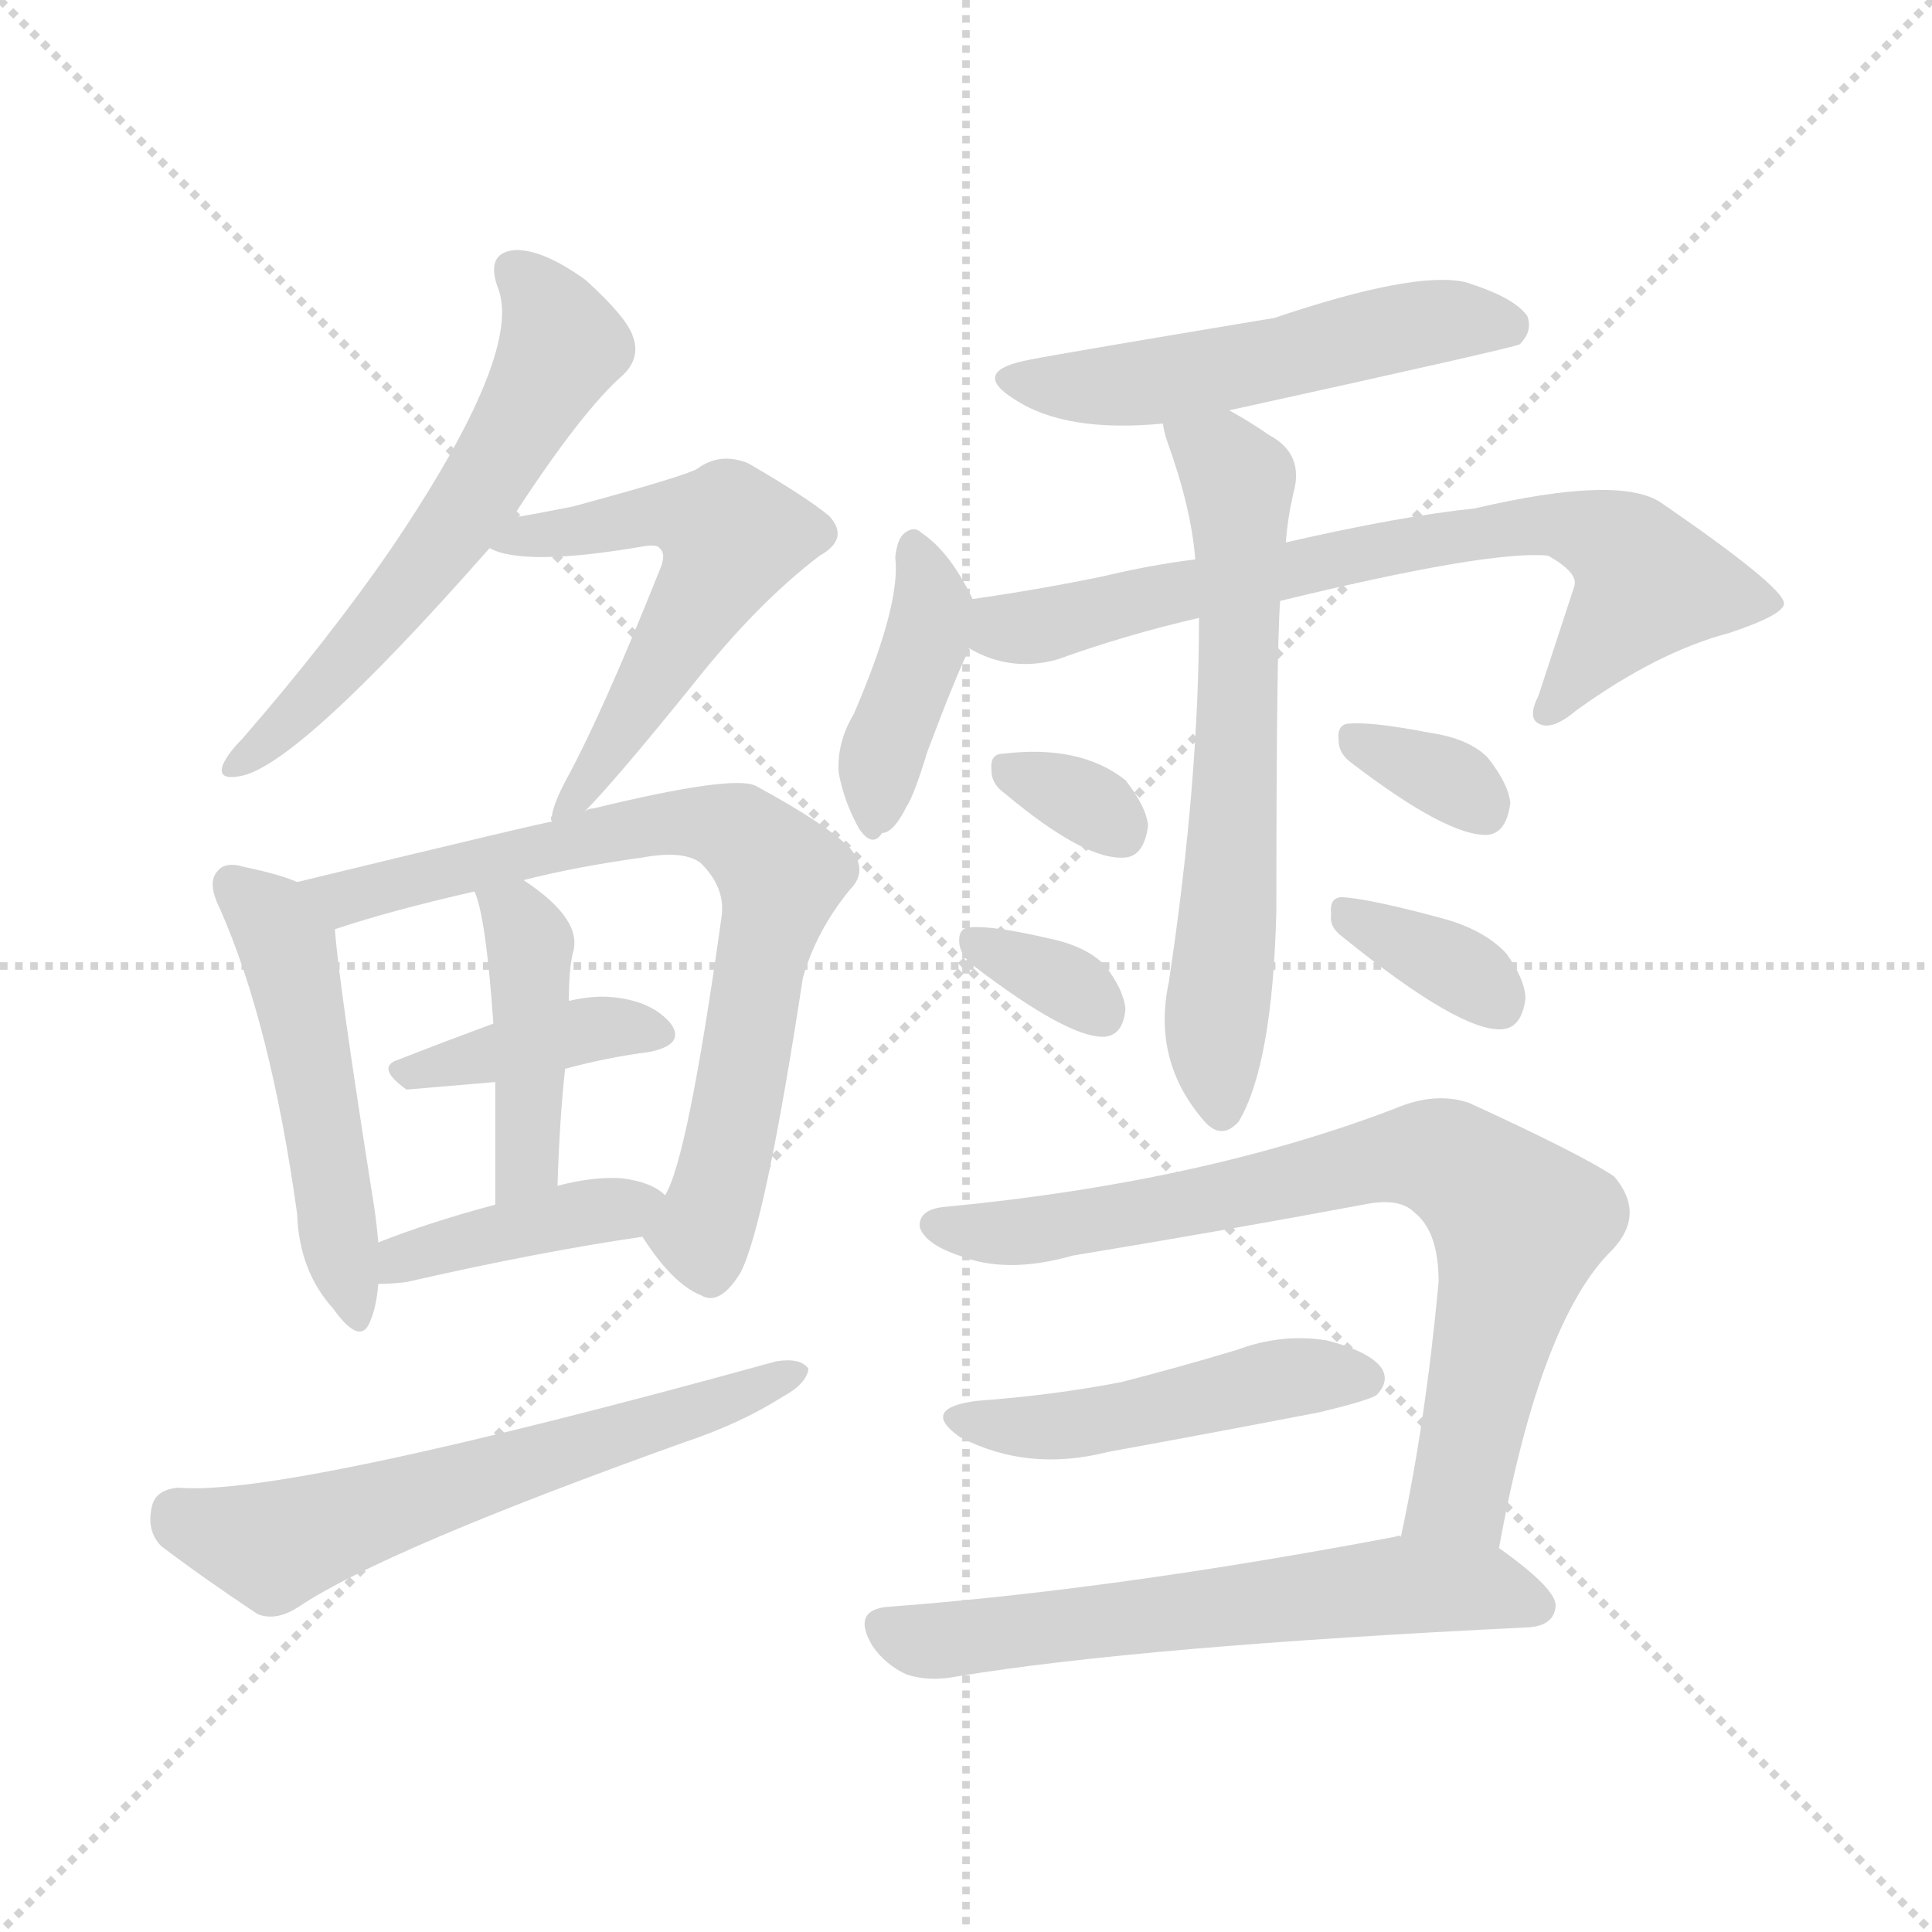 <svg version="1.1" viewBox="0 0 1024 1024" xmlns="http://www.w3.org/2000/svg">
  <g stroke="lightgray" stroke-dasharray="1,1" stroke-width="1" transform="scale(4, 4)">
    <line x1="0" y1="0" x2="256" y2="256"></line>
    <line x1="256" y1="0" x2="0" y2="256"></line>
    <line x1="128" y1="0" x2="128" y2="256"></line>
    <line x1="0" y1="128" x2="256" y2="128"></line>
  </g>
<g transform="scale(1, -1) translate(0, -900)">
   <style type="text/css">
    @keyframes keyframes0 {
      from {
       stroke: blue;
       stroke-dashoffset: 584;
       stroke-width: 128;
       }
       66% {
       animation-timing-function: step-end;
       stroke: blue;
       stroke-dashoffset: 0;
       stroke-width: 128;
       }
       to {
       stroke: black;
       stroke-width: 1024;
       }
       }
       #make-me-a-hanzi-animation-0 {
         animation: keyframes0 0.725s both;
         animation-delay: 0s;
         animation-timing-function: linear;
       }
    @keyframes keyframes1 {
      from {
       stroke: blue;
       stroke-dashoffset: 557;
       stroke-width: 128;
       }
       64% {
       animation-timing-function: step-end;
       stroke: blue;
       stroke-dashoffset: 0;
       stroke-width: 128;
       }
       to {
       stroke: black;
       stroke-width: 1024;
       }
       }
       #make-me-a-hanzi-animation-1 {
         animation: keyframes1 0.703s both;
         animation-delay: 0.725s;
         animation-timing-function: linear;
       }
    @keyframes keyframes2 {
      from {
       stroke: blue;
       stroke-dashoffset: 496;
       stroke-width: 128;
       }
       62% {
       animation-timing-function: step-end;
       stroke: blue;
       stroke-dashoffset: 0;
       stroke-width: 128;
       }
       to {
       stroke: black;
       stroke-width: 1024;
       }
       }
       #make-me-a-hanzi-animation-2 {
         animation: keyframes2 0.654s both;
         animation-delay: 1.429s;
         animation-timing-function: linear;
       }
    @keyframes keyframes3 {
      from {
       stroke: blue;
       stroke-dashoffset: 722;
       stroke-width: 128;
       }
       70% {
       animation-timing-function: step-end;
       stroke: blue;
       stroke-dashoffset: 0;
       stroke-width: 128;
       }
       to {
       stroke: black;
       stroke-width: 1024;
       }
       }
       #make-me-a-hanzi-animation-3 {
         animation: keyframes3 0.838s both;
         animation-delay: 2.082s;
         animation-timing-function: linear;
       }
    @keyframes keyframes4 {
      from {
       stroke: blue;
       stroke-dashoffset: 392;
       stroke-width: 128;
       }
       56% {
       animation-timing-function: step-end;
       stroke: blue;
       stroke-dashoffset: 0;
       stroke-width: 128;
       }
       to {
       stroke: black;
       stroke-width: 1024;
       }
       }
       #make-me-a-hanzi-animation-4 {
         animation: keyframes4 0.569s both;
         animation-delay: 2.92s;
         animation-timing-function: linear;
       }
    @keyframes keyframes5 {
      from {
       stroke: blue;
       stroke-dashoffset: 427;
       stroke-width: 128;
       }
       58% {
       animation-timing-function: step-end;
       stroke: blue;
       stroke-dashoffset: 0;
       stroke-width: 128;
       }
       to {
       stroke: black;
       stroke-width: 1024;
       }
       }
       #make-me-a-hanzi-animation-5 {
         animation: keyframes5 0.597s both;
         animation-delay: 3.489s;
         animation-timing-function: linear;
       }
    @keyframes keyframes6 {
      from {
       stroke: blue;
       stroke-dashoffset: 400;
       stroke-width: 128;
       }
       57% {
       animation-timing-function: step-end;
       stroke: blue;
       stroke-dashoffset: 0;
       stroke-width: 128;
       }
       to {
       stroke: black;
       stroke-width: 1024;
       }
       }
       #make-me-a-hanzi-animation-6 {
         animation: keyframes6 0.576s both;
         animation-delay: 4.086s;
         animation-timing-function: linear;
       }
    @keyframes keyframes7 {
      from {
       stroke: blue;
       stroke-dashoffset: 602;
       stroke-width: 128;
       }
       66% {
       animation-timing-function: step-end;
       stroke: blue;
       stroke-dashoffset: 0;
       stroke-width: 128;
       }
       to {
       stroke: black;
       stroke-width: 1024;
       }
       }
       #make-me-a-hanzi-animation-7 {
         animation: keyframes7 0.74s both;
         animation-delay: 4.662s;
         animation-timing-function: linear;
       }
    @keyframes keyframes8 {
      from {
       stroke: blue;
       stroke-dashoffset: 522;
       stroke-width: 128;
       }
       63% {
       animation-timing-function: step-end;
       stroke: blue;
       stroke-dashoffset: 0;
       stroke-width: 128;
       }
       to {
       stroke: black;
       stroke-width: 1024;
       }
       }
       #make-me-a-hanzi-animation-8 {
         animation: keyframes8 0.675s both;
         animation-delay: 5.402s;
         animation-timing-function: linear;
       }
    @keyframes keyframes9 {
      from {
       stroke: blue;
       stroke-dashoffset: 399;
       stroke-width: 128;
       }
       56% {
       animation-timing-function: step-end;
       stroke: blue;
       stroke-dashoffset: 0;
       stroke-width: 128;
       }
       to {
       stroke: black;
       stroke-width: 1024;
       }
       }
       #make-me-a-hanzi-animation-9 {
         animation: keyframes9 0.575s both;
         animation-delay: 6.076s;
         animation-timing-function: linear;
       }
    @keyframes keyframes10 {
      from {
       stroke: blue;
       stroke-dashoffset: 712;
       stroke-width: 128;
       }
       70% {
       animation-timing-function: step-end;
       stroke: blue;
       stroke-dashoffset: 0;
       stroke-width: 128;
       }
       to {
       stroke: black;
       stroke-width: 1024;
       }
       }
       #make-me-a-hanzi-animation-10 {
         animation: keyframes10 0.829s both;
         animation-delay: 6.651s;
         animation-timing-function: linear;
       }
    @keyframes keyframes11 {
      from {
       stroke: blue;
       stroke-dashoffset: 633;
       stroke-width: 128;
       }
       67% {
       animation-timing-function: step-end;
       stroke: blue;
       stroke-dashoffset: 0;
       stroke-width: 128;
       }
       to {
       stroke: black;
       stroke-width: 1024;
       }
       }
       #make-me-a-hanzi-animation-11 {
         animation: keyframes11 0.765s both;
         animation-delay: 7.481s;
         animation-timing-function: linear;
       }
    @keyframes keyframes12 {
      from {
       stroke: blue;
       stroke-dashoffset: 319;
       stroke-width: 128;
       }
       51% {
       animation-timing-function: step-end;
       stroke: blue;
       stroke-dashoffset: 0;
       stroke-width: 128;
       }
       to {
       stroke: black;
       stroke-width: 1024;
       }
       }
       #make-me-a-hanzi-animation-12 {
         animation: keyframes12 0.51s both;
         animation-delay: 8.246s;
         animation-timing-function: linear;
       }
    @keyframes keyframes13 {
      from {
       stroke: blue;
       stroke-dashoffset: 330;
       stroke-width: 128;
       }
       52% {
       animation-timing-function: step-end;
       stroke: blue;
       stroke-dashoffset: 0;
       stroke-width: 128;
       }
       to {
       stroke: black;
       stroke-width: 1024;
       }
       }
       #make-me-a-hanzi-animation-13 {
         animation: keyframes13 0.519s both;
         animation-delay: 8.755s;
         animation-timing-function: linear;
       }
    @keyframes keyframes14 {
      from {
       stroke: blue;
       stroke-dashoffset: 331;
       stroke-width: 128;
       }
       52% {
       animation-timing-function: step-end;
       stroke: blue;
       stroke-dashoffset: 0;
       stroke-width: 128;
       }
       to {
       stroke: black;
       stroke-width: 1024;
       }
       }
       #make-me-a-hanzi-animation-14 {
         animation: keyframes14 0.519s both;
         animation-delay: 9.274s;
         animation-timing-function: linear;
       }
    @keyframes keyframes15 {
      from {
       stroke: blue;
       stroke-dashoffset: 349;
       stroke-width: 128;
       }
       53% {
       animation-timing-function: step-end;
       stroke: blue;
       stroke-dashoffset: 0;
       stroke-width: 128;
       }
       to {
       stroke: black;
       stroke-width: 1024;
       }
       }
       #make-me-a-hanzi-animation-15 {
         animation: keyframes15 0.534s both;
         animation-delay: 9.793s;
         animation-timing-function: linear;
       }
    @keyframes keyframes16 {
      from {
       stroke: blue;
       stroke-dashoffset: 758;
       stroke-width: 128;
       }
       71% {
       animation-timing-function: step-end;
       stroke: blue;
       stroke-dashoffset: 0;
       stroke-width: 128;
       }
       to {
       stroke: black;
       stroke-width: 1024;
       }
       }
       #make-me-a-hanzi-animation-16 {
         animation: keyframes16 0.867s both;
         animation-delay: 10.327s;
         animation-timing-function: linear;
       }
    @keyframes keyframes17 {
      from {
       stroke: blue;
       stroke-dashoffset: 470;
       stroke-width: 128;
       }
       60% {
       animation-timing-function: step-end;
       stroke: blue;
       stroke-dashoffset: 0;
       stroke-width: 128;
       }
       to {
       stroke: black;
       stroke-width: 1024;
       }
       }
       #make-me-a-hanzi-animation-17 {
         animation: keyframes17 0.632s both;
         animation-delay: 11.194s;
         animation-timing-function: linear;
       }
    @keyframes keyframes18 {
      from {
       stroke: blue;
       stroke-dashoffset: 606;
       stroke-width: 128;
       }
       66% {
       animation-timing-function: step-end;
       stroke: blue;
       stroke-dashoffset: 0;
       stroke-width: 128;
       }
       to {
       stroke: black;
       stroke-width: 1024;
       }
       }
       #make-me-a-hanzi-animation-18 {
         animation: keyframes18 0.743s both;
         animation-delay: 11.827s;
         animation-timing-function: linear;
       }
</style>
<path d="M 271.5 625.5 Q 308.5 682.5 330.5 701.5 Q 339.5 710.5 335.5 721.5 Q 332.5 731.5 310.5 751.5 Q 288.5 767.5 273.5 767.5 Q 257.5 766.5 263.5 748.5 Q 278.5 714.5 207.5 609.5 Q 174.5 561.5 128.5 508.5 Q 121.5 501.5 118.5 495.5 Q 114.5 486.5 126.5 488.5 Q 156.5 492.5 259.5 609.5 L 271.5 625.5 Z" fill="lightgray"></path> 
<path d="M 309.5 469.5 Q 325.5 485.5 367.5 537.5 Q 401.5 580.5 434.5 605.5 Q 450.5 614.5 439.5 626.5 Q 427.5 636.5 396.5 654.5 Q 381.5 660.5 369.5 651.5 Q 362.5 647.5 303.5 631.5 Q 288.5 628.5 271.5 625.5 C 241.5 620.5 232.5 618.5 259.5 609.5 Q 277.5 599.5 341.5 610.5 Q 348.5 611.5 349.5 609.5 Q 353.5 606.5 349.5 597.5 Q 319.5 522.5 300.5 487.5 Q 293.5 474.5 292.5 467.5 Q 291.5 466.5 292.5 464.5 C 289.5 448.5 289.5 448.5 309.5 469.5 Z" fill="lightgray"></path> 
<path d="M 157.5 432.5 Q 148.5 436.5 129.5 440.5 Q 119.5 443.5 115.5 438.5 Q 109.5 432.5 116.5 418.5 Q 143.5 357.5 157.5 256.5 Q 158.5 226.5 176.5 206.5 Q 191.5 185.5 196.5 200.5 Q 199.5 207.5 200.5 219.5 L 200.5 241.5 Q 199.5 253.5 197.5 265.5 Q 179.5 379.5 177.5 407.5 C 175.5 425.5 175.5 425.5 157.5 432.5 Z" fill="lightgray"></path> 
<path d="M 340.5 244.5 Q 356.5 219.5 371.5 213.5 Q 381.5 207.5 392.5 225.5 Q 405.5 250.5 425.5 381.5 Q 432.5 406.5 450.5 428.5 Q 460.5 438.5 450.5 450.5 Q 437.5 463.5 400.5 483.5 Q 388.5 489.5 314.5 471.5 Q 311.5 471.5 309.5 469.5 L 292.5 464.5 Q 289.5 464.5 157.5 432.5 C 128.5 425.5 148.5 398.5 177.5 407.5 Q 207.5 417.5 251.5 427.5 L 277.5 433.5 Q 304.5 440.5 340.5 445.5 Q 362.5 449.5 371.5 442.5 Q 384.5 429.5 382.5 414.5 Q 364.5 285.5 352.5 266.5 C 342.5 241.5 338.5 247.5 340.5 244.5 Z" fill="lightgray"></path> 
<path d="M 299.5 333.5 Q 321.5 339.5 344.5 342.5 Q 363.5 346.5 355.5 357.5 Q 345.5 369.5 324.5 371.5 Q 314.5 372.5 301.5 369.5 L 261.5 357.5 Q 234.5 347.5 211.5 338.5 Q 198.5 334.5 215.5 322.5 L 262.5 326.5 L 299.5 333.5 Z" fill="lightgray"></path> 
<path d="M 295.5 271.5 Q 296.5 305.5 299.5 333.5 L 301.5 369.5 Q 301.5 385.5 303.5 394.5 Q 309.5 412.5 277.5 433.5 C 252.5 450.5 241.5 455.5 251.5 427.5 Q 257.5 414.5 261.5 357.5 L 262.5 326.5 Q 262.5 301.5 262.5 261.5 C 262.5 231.5 294.5 241.5 295.5 271.5 Z" fill="lightgray"></path> 
<path d="M 200.5 219.5 Q 207.5 219.5 215.5 220.5 Q 285.5 236.5 340.5 244.5 C 370.5 248.5 374.5 249.5 352.5 266.5 Q 345.5 273.5 329.5 275.5 Q 314.5 276.5 295.5 271.5 L 262.5 261.5 Q 228.5 252.5 200.5 241.5 C 172.5 230.5 170.5 218.5 200.5 219.5 Z" fill="lightgray"></path> 
<path d="M 94.5 111.5 Q 82.5 110.5 80.5 101.5 Q 77.5 88.5 85.5 80.5 Q 106.5 64.5 136.5 44.5 Q 146.5 40.5 158.5 48.5 Q 203.5 78.5 362.5 135.5 Q 392.5 145.5 414.5 159.5 Q 427.5 166.5 428.5 174.5 Q 424.5 180.5 411.5 178.5 Q 150.5 106.5 94.5 111.5 Z" fill="lightgray"></path> 
<path d="M 651.5 682.5 Q 801.5 715.5 805.5 717.5 Q 812.5 724.5 809.5 732.5 Q 802.5 742.5 776.5 750.5 Q 749.5 756.5 675.5 731.5 Q 561.5 712.5 546.5 709.5 Q 513.5 703.5 537.5 688.5 Q 564.5 670.5 616.5 675.5 L 651.5 682.5 Z" fill="lightgray"></path> 
<path d="M 515.5 582.5 Q 503.5 607.5 488.5 617.5 Q 484.5 621.5 479.5 617.5 Q 475.5 614.5 474.5 604.5 Q 477.5 579.5 452.5 521.5 Q 443.5 506.5 444.5 490.5 Q 447.5 474.5 455.5 460.5 Q 462.5 450.5 467.5 458.5 Q 473.5 458.5 480.5 472.5 Q 484.5 478.5 491.5 501.5 Q 506.5 541.5 513.5 555.5 L 513.5 556.5 C 520.5 573.5 520.5 573.5 515.5 582.5 Z" fill="lightgray"></path> 
<path d="M 678.5 581.5 Q 789.5 608.5 820.5 605.5 Q 836.5 596.5 834.5 589.5 L 815.5 531.5 Q 809.5 519.5 815.5 516.5 Q 822.5 512.5 835.5 523.5 Q 878.5 554.5 916.5 564.5 Q 946.5 574.5 945.5 580.5 Q 944.5 589.5 880.5 633.5 Q 858.5 648.5 781.5 630.5 Q 742.5 626.5 681.5 612.5 L 633.5 603.5 Q 609.5 600.5 584.5 594.5 Q 550.5 587.5 515.5 582.5 C 485.5 578.5 485.5 568.5 513.5 556.5 Q 535.5 543.5 560.5 550.5 Q 596.5 563.5 635.5 572.5 L 678.5 581.5 Z" fill="lightgray"></path> 
<path d="M 635.5 572.5 Q 635.5 485.5 619.5 379.5 Q 610.5 337.5 638.5 305.5 Q 647.5 295.5 656.5 305.5 Q 674.5 335.5 676.5 417.5 Q 676.5 555.5 678.5 581.5 L 681.5 612.5 Q 682.5 625.5 685.5 638.5 Q 691.5 659.5 672.5 669.5 Q 662.5 676.5 651.5 682.5 C 625.5 697.5 609.5 704.5 616.5 675.5 Q 616.5 672.5 618.5 666.5 Q 631.5 630.5 633.5 603.5 L 635.5 572.5 Z" fill="lightgray"></path> 
<path d="M 532.5 479.5 Q 575.5 443.5 596.5 445.5 Q 606.5 446.5 608.5 462.5 Q 607.5 472.5 596.5 486.5 Q 572.5 505.5 531.5 500.5 Q 524.5 500.5 525.5 491.5 Q 525.5 484.5 532.5 479.5 Z" fill="lightgray"></path> 
<path d="M 515.5 388.5 Q 566.5 349.5 585.5 350.5 Q 595.5 351.5 596.5 365.5 Q 595.5 375.5 585.5 388.5 Q 575.5 398.5 556.5 402.5 Q 526.5 409.5 514.5 408.5 Q 507.5 408.5 508.5 399.5 Q 509.5 393.5 515.5 388.5 Z" fill="lightgray"></path> 
<path d="M 716.5 495.5 Q 767.5 456.5 788.5 457.5 Q 798.5 458.5 800.5 474.5 Q 799.5 484.5 788.5 498.5 Q 778.5 508.5 758.5 511.5 Q 727.5 517.5 715.5 516.5 Q 708.5 516.5 709.5 507.5 Q 709.5 500.5 716.5 495.5 Z" fill="lightgray"></path> 
<path d="M 711.5 403.5 Q 774.5 352.5 796.5 354.5 Q 806.5 355.5 808.5 370.5 Q 808.5 380.5 798.5 394.5 Q 786.5 407.5 763.5 413.5 Q 726.5 423.5 711.5 424.5 Q 704.5 424.5 705.5 415.5 Q 704.5 408.5 711.5 403.5 Z" fill="lightgray"></path> 
<path d="M 794.5 79.5 Q 816.5 200.5 854.5 237.5 Q 872.5 256.5 855.5 276.5 Q 837.5 288.5 778.5 315.5 Q 760.5 321.5 739.5 312.5 Q 637.5 273.5 502.5 260.5 Q 486.5 259.5 487.5 249.5 Q 490.5 240.5 508.5 234.5 Q 533.5 224.5 568.5 234.5 Q 647.5 247.5 722.5 261.5 Q 741.5 265.5 749.5 257.5 Q 762.5 247.5 762.5 220.5 Q 755.5 145.5 742.5 85.5 C 736.5 56.5 788.5 50.5 794.5 79.5 Z" fill="lightgray"></path> 
<path d="M 517.5 157.5 Q 487.5 153.5 508.5 138.5 Q 544.5 119.5 587.5 130.5 Q 642.5 140.5 699.5 151.5 Q 724.5 157.5 729.5 160.5 Q 736.5 167.5 732.5 174.5 Q 726.5 183.5 703.5 189.5 Q 679.5 193.5 655.5 184.5 Q 625.5 175.5 594.5 167.5 Q 558.5 160.5 517.5 157.5 Z" fill="lightgray"></path> 
<path d="M 742.5 85.5 Q 741.5 86.5 739.5 85.5 Q 591.5 57.5 472.5 48.5 Q 450.5 47.5 462.5 27.5 Q 469.5 17.5 480.5 12.5 Q 492.5 8.5 507.5 11.5 Q 604.5 27.5 810.5 37.5 Q 823.5 38.5 824.5 48.5 Q 825.5 57.5 794.5 79.5 L 742.5 85.5 Z" fill="lightgray"></path> 
      <clipPath id="make-me-a-hanzi-clip-0">
      <path d="M 271.5 625.5 Q 308.5 682.5 330.5 701.5 Q 339.5 710.5 335.5 721.5 Q 332.5 731.5 310.5 751.5 Q 288.5 767.5 273.5 767.5 Q 257.5 766.5 263.5 748.5 Q 278.5 714.5 207.5 609.5 Q 174.5 561.5 128.5 508.5 Q 121.5 501.5 118.5 495.5 Q 114.5 486.5 126.5 488.5 Q 156.5 492.5 259.5 609.5 L 271.5 625.5 Z" fill="lightgray"></path>
      </clipPath>
      <path clip-path="url(#make-me-a-hanzi-clip-0)" d="M 272.5 755.5 L 296.5 723.5 L 290.5 701.5 L 208.5 576.5 L 125.5 495.5 " fill="none" id="make-me-a-hanzi-animation-0" stroke-dasharray="456 912" stroke-linecap="round"></path>

      <clipPath id="make-me-a-hanzi-clip-1">
      <path d="M 309.5 469.5 Q 325.5 485.5 367.5 537.5 Q 401.5 580.5 434.5 605.5 Q 450.5 614.5 439.5 626.5 Q 427.5 636.5 396.5 654.5 Q 381.5 660.5 369.5 651.5 Q 362.5 647.5 303.5 631.5 Q 288.5 628.5 271.5 625.5 C 241.5 620.5 232.5 618.5 259.5 609.5 Q 277.5 599.5 341.5 610.5 Q 348.5 611.5 349.5 609.5 Q 353.5 606.5 349.5 597.5 Q 319.5 522.5 300.5 487.5 Q 293.5 474.5 292.5 467.5 Q 291.5 466.5 292.5 464.5 C 289.5 448.5 289.5 448.5 309.5 469.5 Z" fill="lightgray"></path>
      </clipPath>
      <path clip-path="url(#make-me-a-hanzi-clip-1)" d="M 264.5 611.5 L 354.5 627.5 L 387.5 615.5 L 347.5 540.5 L 296.5 466.5 " fill="none" id="make-me-a-hanzi-animation-1" stroke-dasharray="429 858" stroke-linecap="round"></path>

      <clipPath id="make-me-a-hanzi-clip-2">
      <path d="M 157.5 432.5 Q 148.5 436.5 129.5 440.5 Q 119.5 443.5 115.5 438.5 Q 109.5 432.5 116.5 418.5 Q 143.5 357.5 157.5 256.5 Q 158.5 226.5 176.5 206.5 Q 191.5 185.5 196.5 200.5 Q 199.5 207.5 200.5 219.5 L 200.5 241.5 Q 199.5 253.5 197.5 265.5 Q 179.5 379.5 177.5 407.5 C 175.5 425.5 175.5 425.5 157.5 432.5 Z" fill="lightgray"></path>
      </clipPath>
      <path clip-path="url(#make-me-a-hanzi-clip-2)" d="M 123.5 431.5 L 152.5 396.5 L 186.5 204.5 " fill="none" id="make-me-a-hanzi-animation-2" stroke-dasharray="368 736" stroke-linecap="round"></path>

      <clipPath id="make-me-a-hanzi-clip-3">
      <path d="M 340.5 244.5 Q 356.5 219.5 371.5 213.5 Q 381.5 207.5 392.5 225.5 Q 405.5 250.5 425.5 381.5 Q 432.5 406.5 450.5 428.5 Q 460.5 438.5 450.5 450.5 Q 437.5 463.5 400.5 483.5 Q 388.5 489.5 314.5 471.5 Q 311.5 471.5 309.5 469.5 L 292.5 464.5 Q 289.5 464.5 157.5 432.5 C 128.5 425.5 148.5 398.5 177.5 407.5 Q 207.5 417.5 251.5 427.5 L 277.5 433.5 Q 304.5 440.5 340.5 445.5 Q 362.5 449.5 371.5 442.5 Q 384.5 429.5 382.5 414.5 Q 364.5 285.5 352.5 266.5 C 342.5 241.5 338.5 247.5 340.5 244.5 Z" fill="lightgray"></path>
      </clipPath>
      <path clip-path="url(#make-me-a-hanzi-clip-3)" d="M 181.5 417.5 L 182.5 424.5 L 200.5 431.5 L 331.5 460.5 L 367.5 464.5 L 396.5 455.5 L 413.5 436.5 L 390.5 307.5 L 372.5 246.5 L 376.5 228.5 " fill="none" id="make-me-a-hanzi-animation-3" stroke-dasharray="594 1188" stroke-linecap="round"></path>

      <clipPath id="make-me-a-hanzi-clip-4">
      <path d="M 299.5 333.5 Q 321.5 339.5 344.5 342.5 Q 363.5 346.5 355.5 357.5 Q 345.5 369.5 324.5 371.5 Q 314.5 372.5 301.5 369.5 L 261.5 357.5 Q 234.5 347.5 211.5 338.5 Q 198.5 334.5 215.5 322.5 L 262.5 326.5 L 299.5 333.5 Z" fill="lightgray"></path>
      </clipPath>
      <path clip-path="url(#make-me-a-hanzi-clip-4)" d="M 214.5 330.5 L 310.5 354.5 L 347.5 351.5 " fill="none" id="make-me-a-hanzi-animation-4" stroke-dasharray="264 528" stroke-linecap="round"></path>

      <clipPath id="make-me-a-hanzi-clip-5">
      <path d="M 295.5 271.5 Q 296.5 305.5 299.5 333.5 L 301.5 369.5 Q 301.5 385.5 303.5 394.5 Q 309.5 412.5 277.5 433.5 C 252.5 450.5 241.5 455.5 251.5 427.5 Q 257.5 414.5 261.5 357.5 L 262.5 326.5 Q 262.5 301.5 262.5 261.5 C 262.5 231.5 294.5 241.5 295.5 271.5 Z" fill="lightgray"></path>
      </clipPath>
      <path clip-path="url(#make-me-a-hanzi-clip-5)" d="M 258.5 426.5 L 275.5 413.5 L 280.5 400.5 L 278.5 284.5 L 266.5 269.5 " fill="none" id="make-me-a-hanzi-animation-5" stroke-dasharray="299 598" stroke-linecap="round"></path>

      <clipPath id="make-me-a-hanzi-clip-6">
      <path d="M 200.5 219.5 Q 207.5 219.5 215.5 220.5 Q 285.5 236.5 340.5 244.5 C 370.5 248.5 374.5 249.5 352.5 266.5 Q 345.5 273.5 329.5 275.5 Q 314.5 276.5 295.5 271.5 L 262.5 261.5 Q 228.5 252.5 200.5 241.5 C 172.5 230.5 170.5 218.5 200.5 219.5 Z" fill="lightgray"></path>
      </clipPath>
      <path clip-path="url(#make-me-a-hanzi-clip-6)" d="M 207.5 225.5 L 213.5 233.5 L 234.5 239.5 L 344.5 263.5 " fill="none" id="make-me-a-hanzi-animation-6" stroke-dasharray="272 544" stroke-linecap="round"></path>

      <clipPath id="make-me-a-hanzi-clip-7">
      <path d="M 94.5 111.5 Q 82.5 110.5 80.5 101.5 Q 77.5 88.5 85.5 80.5 Q 106.5 64.5 136.5 44.5 Q 146.5 40.5 158.5 48.5 Q 203.5 78.5 362.5 135.5 Q 392.5 145.5 414.5 159.5 Q 427.5 166.5 428.5 174.5 Q 424.5 180.5 411.5 178.5 Q 150.5 106.5 94.5 111.5 Z" fill="lightgray"></path>
      </clipPath>
      <path clip-path="url(#make-me-a-hanzi-clip-7)" d="M 93.5 98.5 L 116.5 86.5 L 153.5 83.5 L 422.5 172.5 " fill="none" id="make-me-a-hanzi-animation-7" stroke-dasharray="474 948" stroke-linecap="round"></path>

      <clipPath id="make-me-a-hanzi-clip-8">
      <path d="M 651.5 682.5 Q 801.5 715.5 805.5 717.5 Q 812.5 724.5 809.5 732.5 Q 802.5 742.5 776.5 750.5 Q 749.5 756.5 675.5 731.5 Q 561.5 712.5 546.5 709.5 Q 513.5 703.5 537.5 688.5 Q 564.5 670.5 616.5 675.5 L 651.5 682.5 Z" fill="lightgray"></path>
      </clipPath>
      <path clip-path="url(#make-me-a-hanzi-clip-8)" d="M 539.5 700.5 L 557.5 695.5 L 617.5 698.5 L 741.5 726.5 L 801.5 726.5 " fill="none" id="make-me-a-hanzi-animation-8" stroke-dasharray="394 788" stroke-linecap="round"></path>

      <clipPath id="make-me-a-hanzi-clip-9">
      <path d="M 515.5 582.5 Q 503.5 607.5 488.5 617.5 Q 484.5 621.5 479.5 617.5 Q 475.5 614.5 474.5 604.5 Q 477.5 579.5 452.5 521.5 Q 443.5 506.5 444.5 490.5 Q 447.5 474.5 455.5 460.5 Q 462.5 450.5 467.5 458.5 Q 473.5 458.5 480.5 472.5 Q 484.5 478.5 491.5 501.5 Q 506.5 541.5 513.5 555.5 L 513.5 556.5 C 520.5 573.5 520.5 573.5 515.5 582.5 Z" fill="lightgray"></path>
      </clipPath>
      <path clip-path="url(#make-me-a-hanzi-clip-9)" d="M 484.5 608.5 L 491.5 594.5 L 492.5 564.5 L 469.5 506.5 L 463.5 472.5 " fill="none" id="make-me-a-hanzi-animation-9" stroke-dasharray="271 542" stroke-linecap="round"></path>

      <clipPath id="make-me-a-hanzi-clip-10">
      <path d="M 678.5 581.5 Q 789.5 608.5 820.5 605.5 Q 836.5 596.5 834.5 589.5 L 815.5 531.5 Q 809.5 519.5 815.5 516.5 Q 822.5 512.5 835.5 523.5 Q 878.5 554.5 916.5 564.5 Q 946.5 574.5 945.5 580.5 Q 944.5 589.5 880.5 633.5 Q 858.5 648.5 781.5 630.5 Q 742.5 626.5 681.5 612.5 L 633.5 603.5 Q 609.5 600.5 584.5 594.5 Q 550.5 587.5 515.5 582.5 C 485.5 578.5 485.5 568.5 513.5 556.5 Q 535.5 543.5 560.5 550.5 Q 596.5 563.5 635.5 572.5 L 678.5 581.5 Z" fill="lightgray"></path>
      </clipPath>
      <path clip-path="url(#make-me-a-hanzi-clip-10)" d="M 523.5 575.5 L 531.5 567.5 L 549.5 567.5 L 752.5 613.5 L 831.5 621.5 L 861.5 608.5 L 873.5 590.5 L 819.5 524.5 " fill="none" id="make-me-a-hanzi-animation-10" stroke-dasharray="584 1168" stroke-linecap="round"></path>

      <clipPath id="make-me-a-hanzi-clip-11">
      <path d="M 635.5 572.5 Q 635.5 485.5 619.5 379.5 Q 610.5 337.5 638.5 305.5 Q 647.5 295.5 656.5 305.5 Q 674.5 335.5 676.5 417.5 Q 676.5 555.5 678.5 581.5 L 681.5 612.5 Q 682.5 625.5 685.5 638.5 Q 691.5 659.5 672.5 669.5 Q 662.5 676.5 651.5 682.5 C 625.5 697.5 609.5 704.5 616.5 675.5 Q 616.5 672.5 618.5 666.5 Q 631.5 630.5 633.5 603.5 L 635.5 572.5 Z" fill="lightgray"></path>
      </clipPath>
      <path clip-path="url(#make-me-a-hanzi-clip-11)" d="M 623.5 672.5 L 656.5 644.5 L 654.5 452.5 L 644.5 356.5 L 647.5 311.5 " fill="none" id="make-me-a-hanzi-animation-11" stroke-dasharray="505 1010" stroke-linecap="round"></path>

      <clipPath id="make-me-a-hanzi-clip-12">
      <path d="M 532.5 479.5 Q 575.5 443.5 596.5 445.5 Q 606.5 446.5 608.5 462.5 Q 607.5 472.5 596.5 486.5 Q 572.5 505.5 531.5 500.5 Q 524.5 500.5 525.5 491.5 Q 525.5 484.5 532.5 479.5 Z" fill="lightgray"></path>
      </clipPath>
      <path clip-path="url(#make-me-a-hanzi-clip-12)" d="M 537.5 490.5 L 572.5 476.5 L 592.5 460.5 " fill="none" id="make-me-a-hanzi-animation-12" stroke-dasharray="191 382" stroke-linecap="round"></path>

      <clipPath id="make-me-a-hanzi-clip-13">
      <path d="M 515.5 388.5 Q 566.5 349.5 585.5 350.5 Q 595.5 351.5 596.5 365.5 Q 595.5 375.5 585.5 388.5 Q 575.5 398.5 556.5 402.5 Q 526.5 409.5 514.5 408.5 Q 507.5 408.5 508.5 399.5 Q 509.5 393.5 515.5 388.5 Z" fill="lightgray"></path>
      </clipPath>
      <path clip-path="url(#make-me-a-hanzi-clip-13)" d="M 519.5 398.5 L 564.5 379.5 L 583.5 363.5 " fill="none" id="make-me-a-hanzi-animation-13" stroke-dasharray="202 404" stroke-linecap="round"></path>

      <clipPath id="make-me-a-hanzi-clip-14">
      <path d="M 716.5 495.5 Q 767.5 456.5 788.5 457.5 Q 798.5 458.5 800.5 474.5 Q 799.5 484.5 788.5 498.5 Q 778.5 508.5 758.5 511.5 Q 727.5 517.5 715.5 516.5 Q 708.5 516.5 709.5 507.5 Q 709.5 500.5 716.5 495.5 Z" fill="lightgray"></path>
      </clipPath>
      <path clip-path="url(#make-me-a-hanzi-clip-14)" d="M 720.5 506.5 L 767.5 487.5 L 785.5 471.5 " fill="none" id="make-me-a-hanzi-animation-14" stroke-dasharray="203 406" stroke-linecap="round"></path>

      <clipPath id="make-me-a-hanzi-clip-15">
      <path d="M 711.5 403.5 Q 774.5 352.5 796.5 354.5 Q 806.5 355.5 808.5 370.5 Q 808.5 380.5 798.5 394.5 Q 786.5 407.5 763.5 413.5 Q 726.5 423.5 711.5 424.5 Q 704.5 424.5 705.5 415.5 Q 704.5 408.5 711.5 403.5 Z" fill="lightgray"></path>
      </clipPath>
      <path clip-path="url(#make-me-a-hanzi-clip-15)" d="M 714.5 415.5 L 780.5 382.5 L 793.5 368.5 " fill="none" id="make-me-a-hanzi-animation-15" stroke-dasharray="221 442" stroke-linecap="round"></path>

      <clipPath id="make-me-a-hanzi-clip-16">
      <path d="M 794.5 79.5 Q 816.5 200.5 854.5 237.5 Q 872.5 256.5 855.5 276.5 Q 837.5 288.5 778.5 315.5 Q 760.5 321.5 739.5 312.5 Q 637.5 273.5 502.5 260.5 Q 486.5 259.5 487.5 249.5 Q 490.5 240.5 508.5 234.5 Q 533.5 224.5 568.5 234.5 Q 647.5 247.5 722.5 261.5 Q 741.5 265.5 749.5 257.5 Q 762.5 247.5 762.5 220.5 Q 755.5 145.5 742.5 85.5 C 736.5 56.5 788.5 50.5 794.5 79.5 Z" fill="lightgray"></path>
      </clipPath>
      <path clip-path="url(#make-me-a-hanzi-clip-16)" d="M 496.5 250.5 L 556.5 248.5 L 741.5 287.5 L 774.5 281.5 L 805.5 251.5 L 773.5 108.5 L 749.5 91.5 " fill="none" id="make-me-a-hanzi-animation-16" stroke-dasharray="630 1260" stroke-linecap="round"></path>

      <clipPath id="make-me-a-hanzi-clip-17">
      <path d="M 517.5 157.5 Q 487.5 153.5 508.5 138.5 Q 544.5 119.5 587.5 130.5 Q 642.5 140.5 699.5 151.5 Q 724.5 157.5 729.5 160.5 Q 736.5 167.5 732.5 174.5 Q 726.5 183.5 703.5 189.5 Q 679.5 193.5 655.5 184.5 Q 625.5 175.5 594.5 167.5 Q 558.5 160.5 517.5 157.5 Z" fill="lightgray"></path>
      </clipPath>
      <path clip-path="url(#make-me-a-hanzi-clip-17)" d="M 510.5 149.5 L 547.5 142.5 L 686.5 170.5 L 721.5 169.5 " fill="none" id="make-me-a-hanzi-animation-17" stroke-dasharray="342 684" stroke-linecap="round"></path>

      <clipPath id="make-me-a-hanzi-clip-18">
      <path d="M 742.5 85.5 Q 741.5 86.5 739.5 85.5 Q 591.5 57.5 472.5 48.5 Q 450.5 47.5 462.5 27.5 Q 469.5 17.5 480.5 12.5 Q 492.5 8.5 507.5 11.5 Q 604.5 27.5 810.5 37.5 Q 823.5 38.5 824.5 48.5 Q 825.5 57.5 794.5 79.5 L 742.5 85.5 Z" fill="lightgray"></path>
      </clipPath>
      <path clip-path="url(#make-me-a-hanzi-clip-18)" d="M 469.5 37.5 L 490.5 29.5 L 735.5 59.5 L 791.5 58.5 L 814.5 48.5 " fill="none" id="make-me-a-hanzi-animation-18" stroke-dasharray="478 956" stroke-linecap="round"></path>

</g>
</svg>

